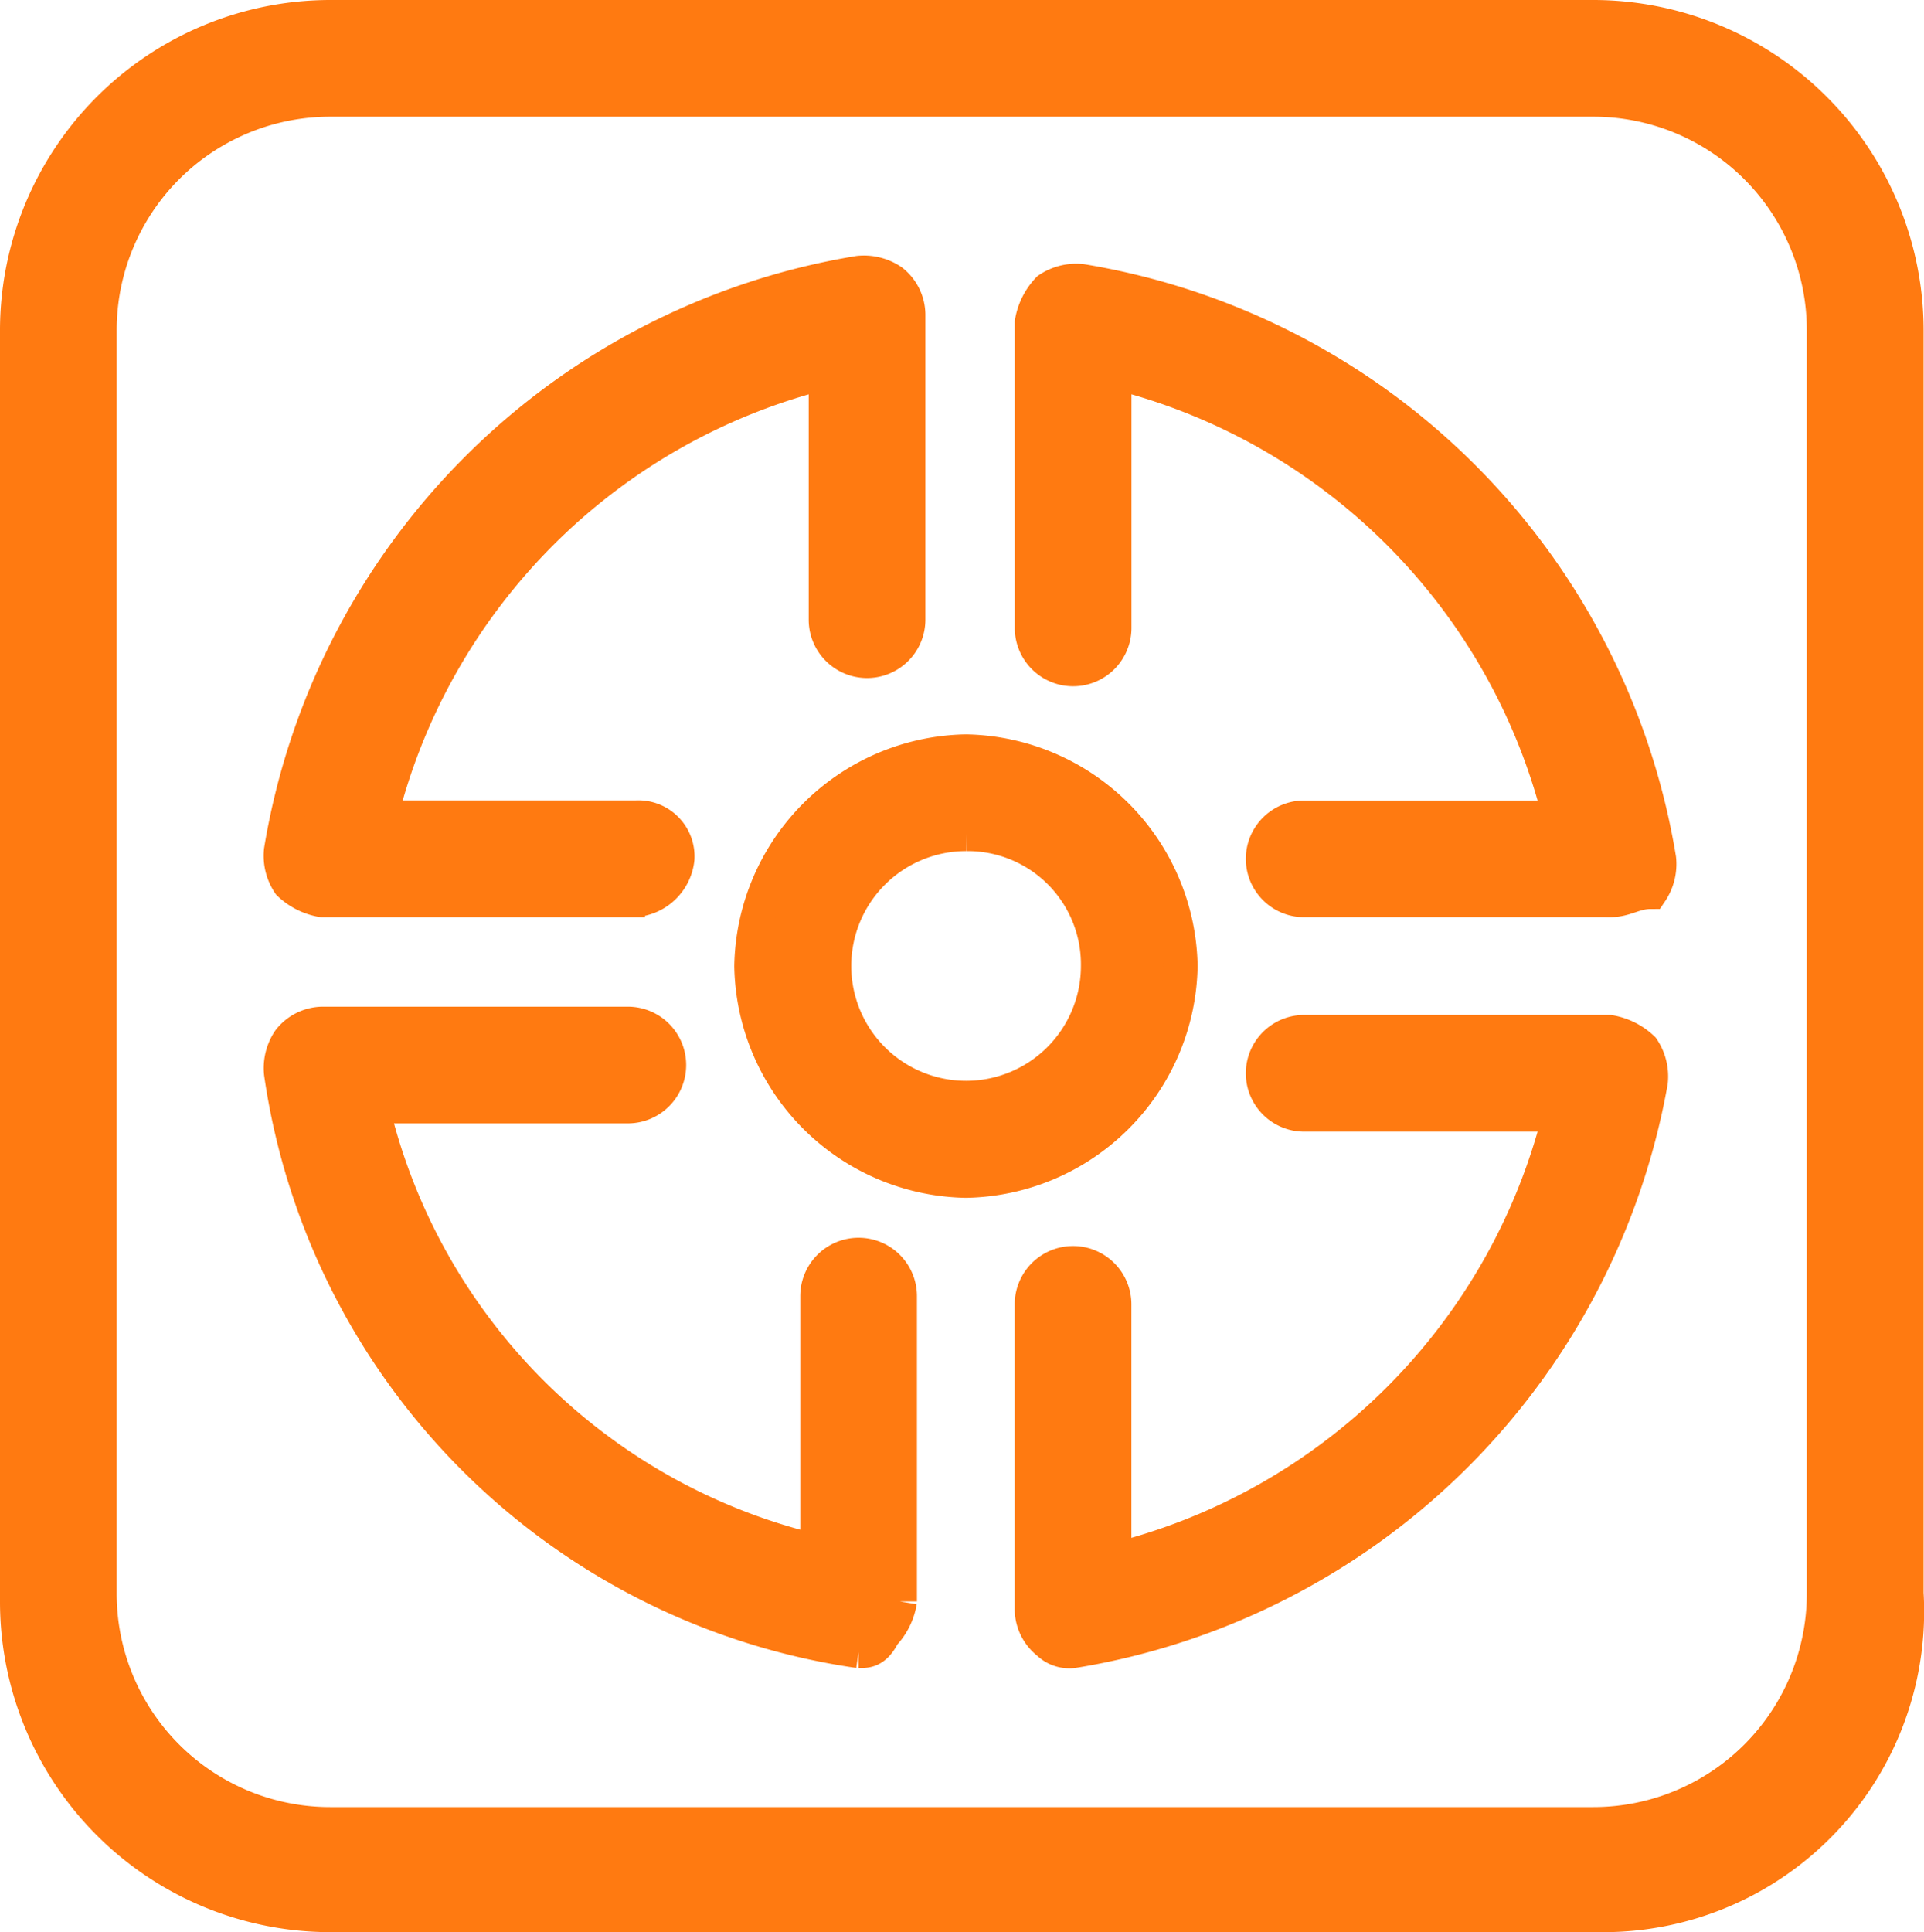 <?xml version="1.0" encoding="utf-8"?><svg id="Group_285" data-name="Group 285" xmlns="http://www.w3.org/2000/svg" width="56.058" height="56.287" viewBox="0 0 56.058 56.287">
  <path id="Path_156" data-name="Path 156" d="M46.653,55.787H9.634A9.13,9.13,0,0,1,.5,46.653V9.634A9.13,9.13,0,0,1,9.634.5H46.412a9.13,9.13,0,0,1,9.134,9.134V46.412a8.846,8.846,0,0,1-8.894,9.375ZM9.634,2.9A6.719,6.719,0,0,0,2.9,9.634V46.412a6.719,6.719,0,0,0,6.731,6.731H46.412a6.719,6.719,0,0,0,6.731-6.731V9.634A6.719,6.719,0,0,0,46.412,2.9H9.634Z" fill="#ff7a11" stroke="#ff7a11" stroke-width="1"/>
  <path id="Path_157" data-name="Path 157" d="M29.627,21.728H20.732a1.2,1.2,0,0,1,0-2.4h7.452A17.793,17.793,0,0,0,15.2,6.344V13.8a1.2,1.2,0,0,1-2.4,0V4.9a1.822,1.822,0,0,1,.481-.962,1.445,1.445,0,0,1,.962-.24A20.42,20.42,0,0,1,31.069,20.527a1.445,1.445,0,0,1-.24.962c-.481,0-.721.24-1.2.24Z" transform="translate(17.267 4.492)" fill="#ff7a11" stroke="#ff7a11" stroke-width="1"/>
  <path id="Path_158" data-name="Path 158" d="M13.8,21.869H4.9a1.822,1.822,0,0,1-.962-.481,1.445,1.445,0,0,1-.24-.962A20.42,20.42,0,0,1,20.527,3.6a1.445,1.445,0,0,1,.962.24,1.249,1.249,0,0,1,.481.962V13.7a1.2,1.2,0,0,1-2.4,0V6.485a17.793,17.793,0,0,0-12.98,12.98h7.452a1.136,1.136,0,0,1,1.2,1.2,1.346,1.346,0,0,1-1.442,1.2Z" transform="translate(4.492 4.352)" fill="#ff7a11" stroke="#ff7a11" stroke-width="1"/>
  <path id="Path_159" data-name="Path 159" d="M20.527,30.969A19.885,19.885,0,0,1,3.7,14.142a1.445,1.445,0,0,1,.24-.962A1.249,1.249,0,0,1,4.9,12.7H13.8a1.2,1.2,0,1,1,0,2.4H6.344a17.424,17.424,0,0,0,12.98,12.98V20.632a1.2,1.2,0,0,1,2.4,0v8.894a1.822,1.822,0,0,1-.481.962c-.24.481-.481.481-.721.481Z" transform="translate(4.492 17.126)" fill="#ff7a11" stroke="#ff7a11" stroke-width="1"/>
  <path id="Path_160" data-name="Path 160" d="M14,30.828a.883.883,0,0,1-.721-.24,1.249,1.249,0,0,1-.481-.962V20.732a1.2,1.2,0,0,1,2.4,0v7.452A17.793,17.793,0,0,0,28.184,15.2H20.732a1.2,1.2,0,0,1,0-2.4h8.894a1.822,1.822,0,0,1,.962.481,1.445,1.445,0,0,1,.24.962A20.437,20.437,0,0,1,14,30.828Z" transform="translate(17.267 17.267)" fill="#ff7a11" stroke="#ff7a11" stroke-width="1"/>
  <g id="Group_284" data-name="Group 284" transform="translate(21.894 21.894)">
    <path id="Path_161" data-name="Path 161" d="M15.65,21.9A6.364,6.364,0,0,1,9.4,15.65,6.364,6.364,0,0,1,15.65,9.4a6.364,6.364,0,0,1,6.25,6.25A6.364,6.364,0,0,1,15.65,21.9Zm0-10.1A3.846,3.846,0,1,0,19.5,15.65,3.8,3.8,0,0,0,15.65,11.8Z" transform="translate(-9.4 -9.4)" fill="#ff7a11" stroke="#ff7a11" stroke-width="1"/>
  </g>
</svg>
